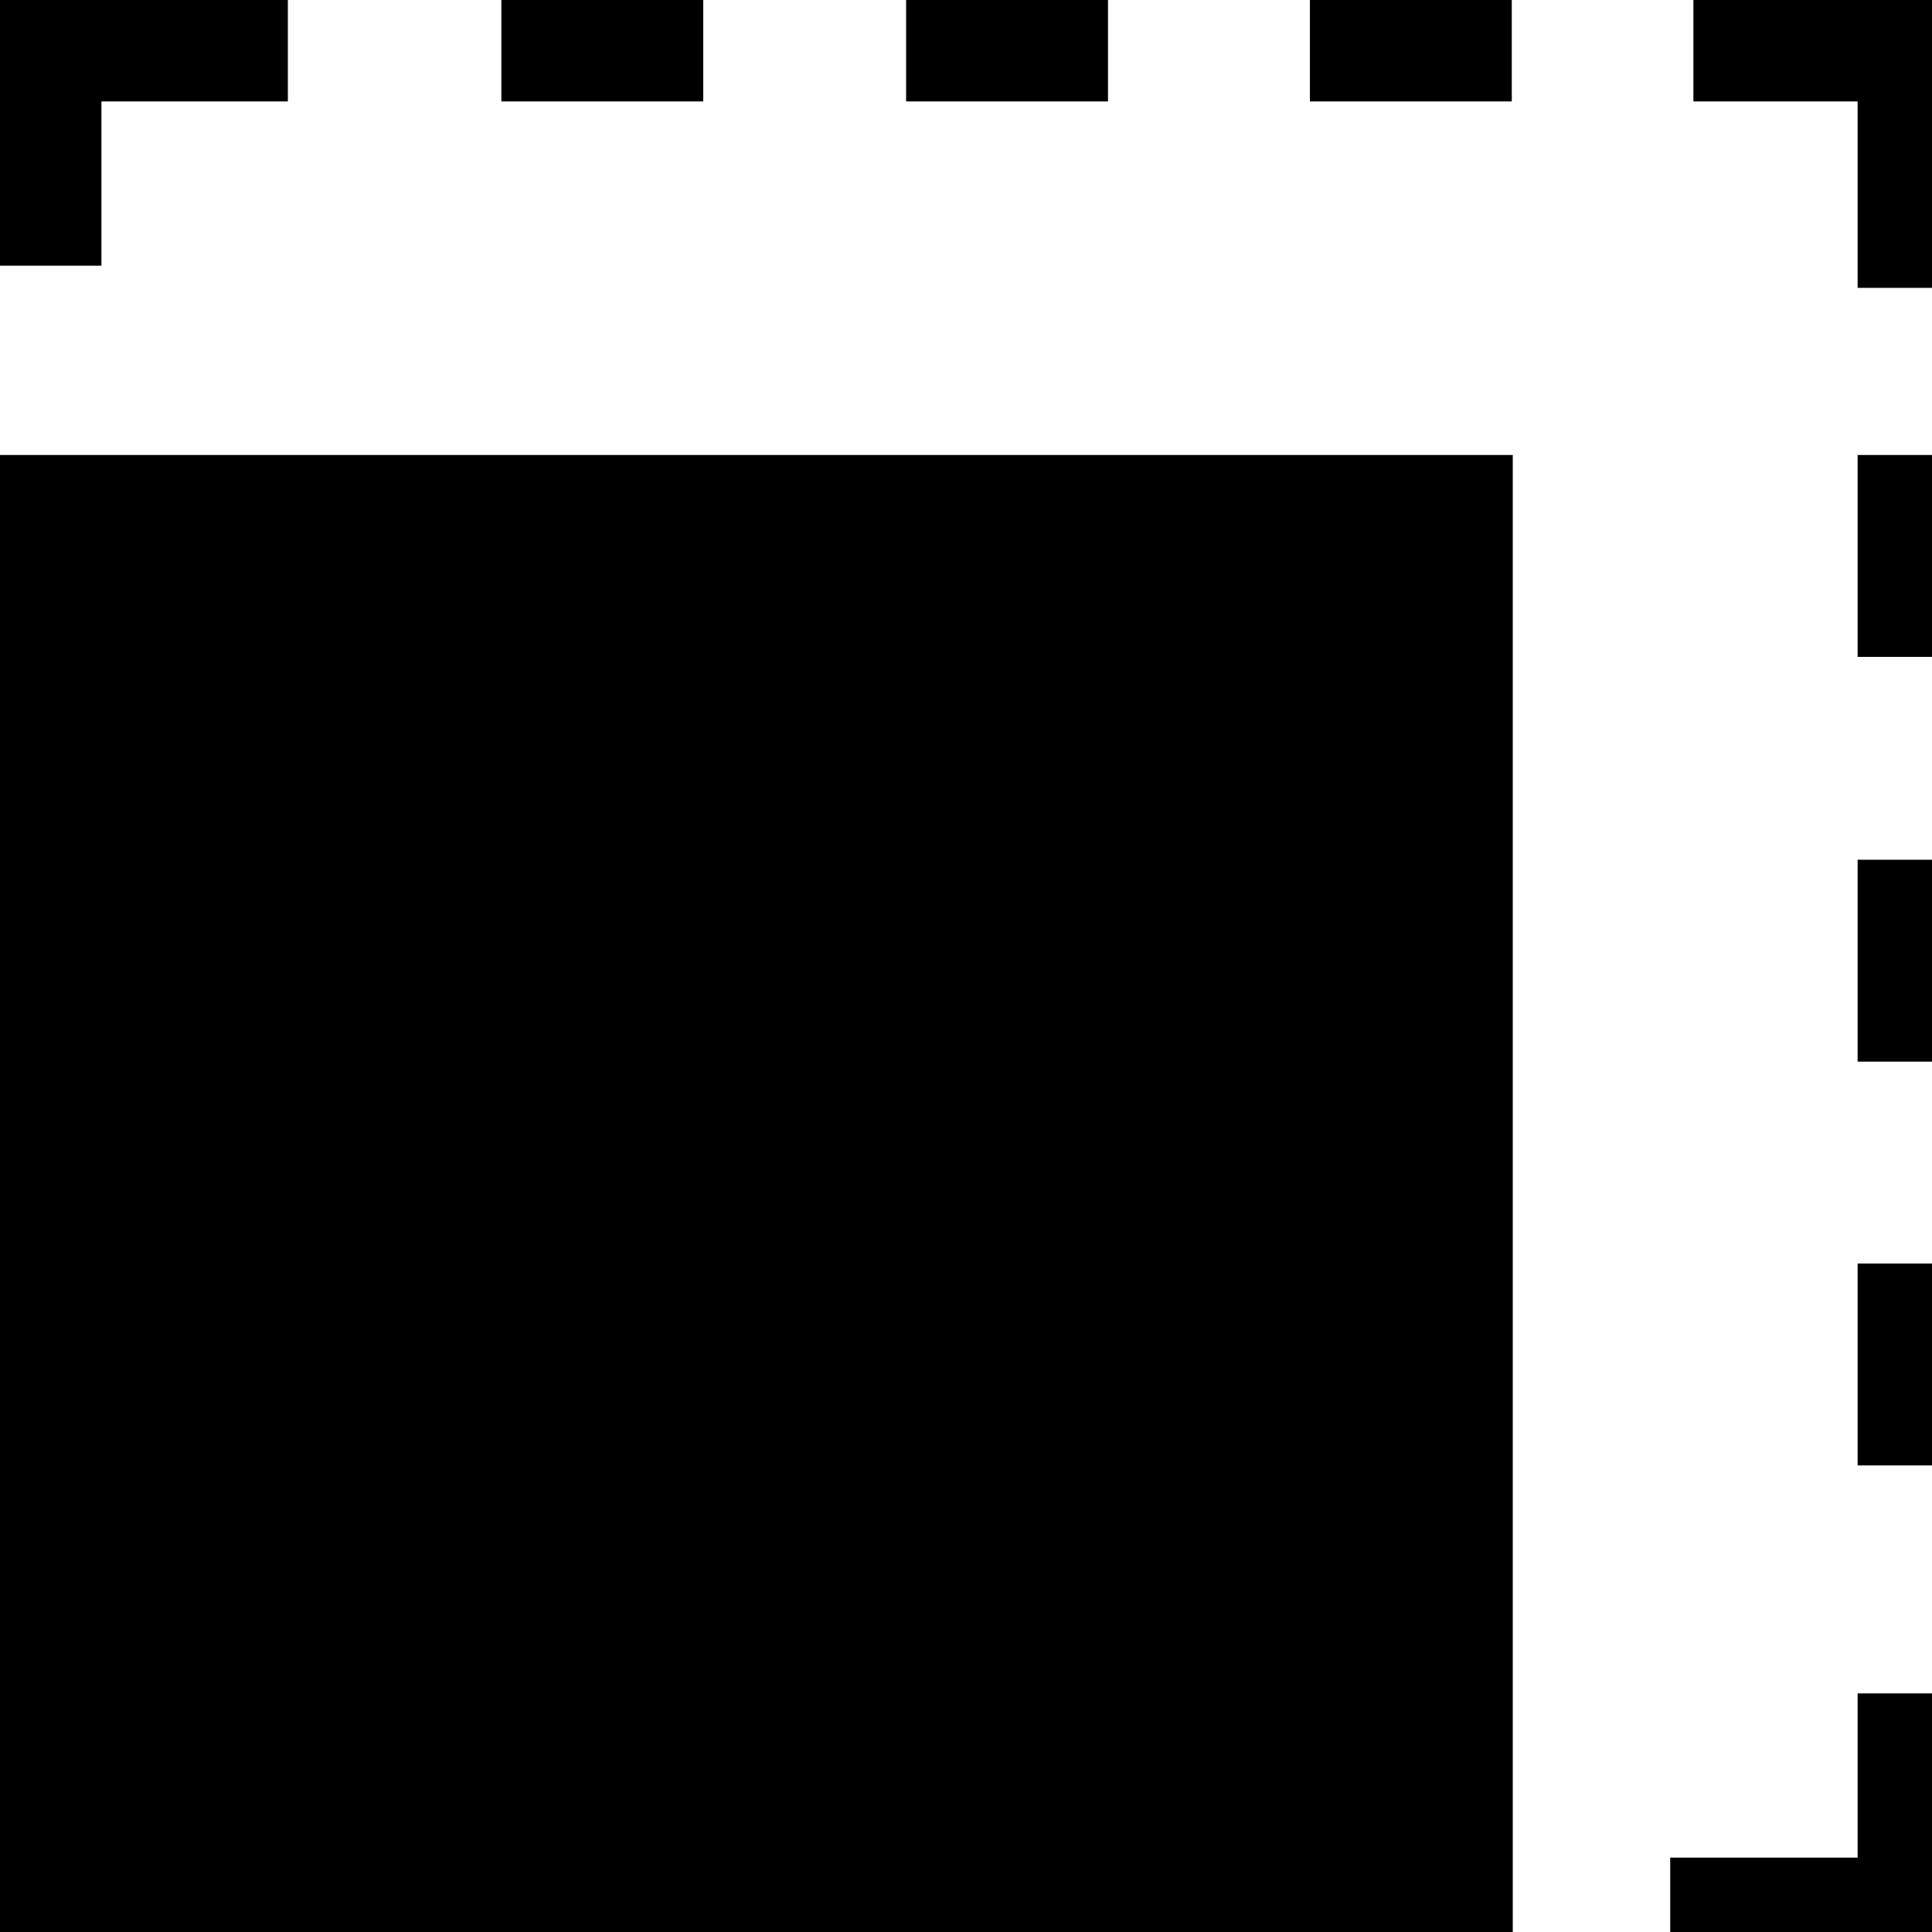 <svg xmlns="http://www.w3.org/2000/svg" viewBox="0 0 20 20" style="enable-background:new 0 0 20 20" xml:space="preserve" height="20" width="20"><path d="M9.38 0h2.09v1.05H9.38zM5.19 0h2.09v1.05H5.19zM13.56 0h2.09v1.05h-2.09zM1.05 1.05h1.93V0H0v2.75h1.05zM17.53 0v1.05h1.7v1.93h1.04V0zM19.23 8.9h1.05v2.09h-1.05zM19.23 4.71h1.05V6.8h-1.05zM19.23 13.08h1.05v2.09h-1.05zM19.23 19.23h-1.94v1.04h2.98v-2.74h-1.04zM0 4.71V20.27H15.66V4.71H1.05z"/></svg>